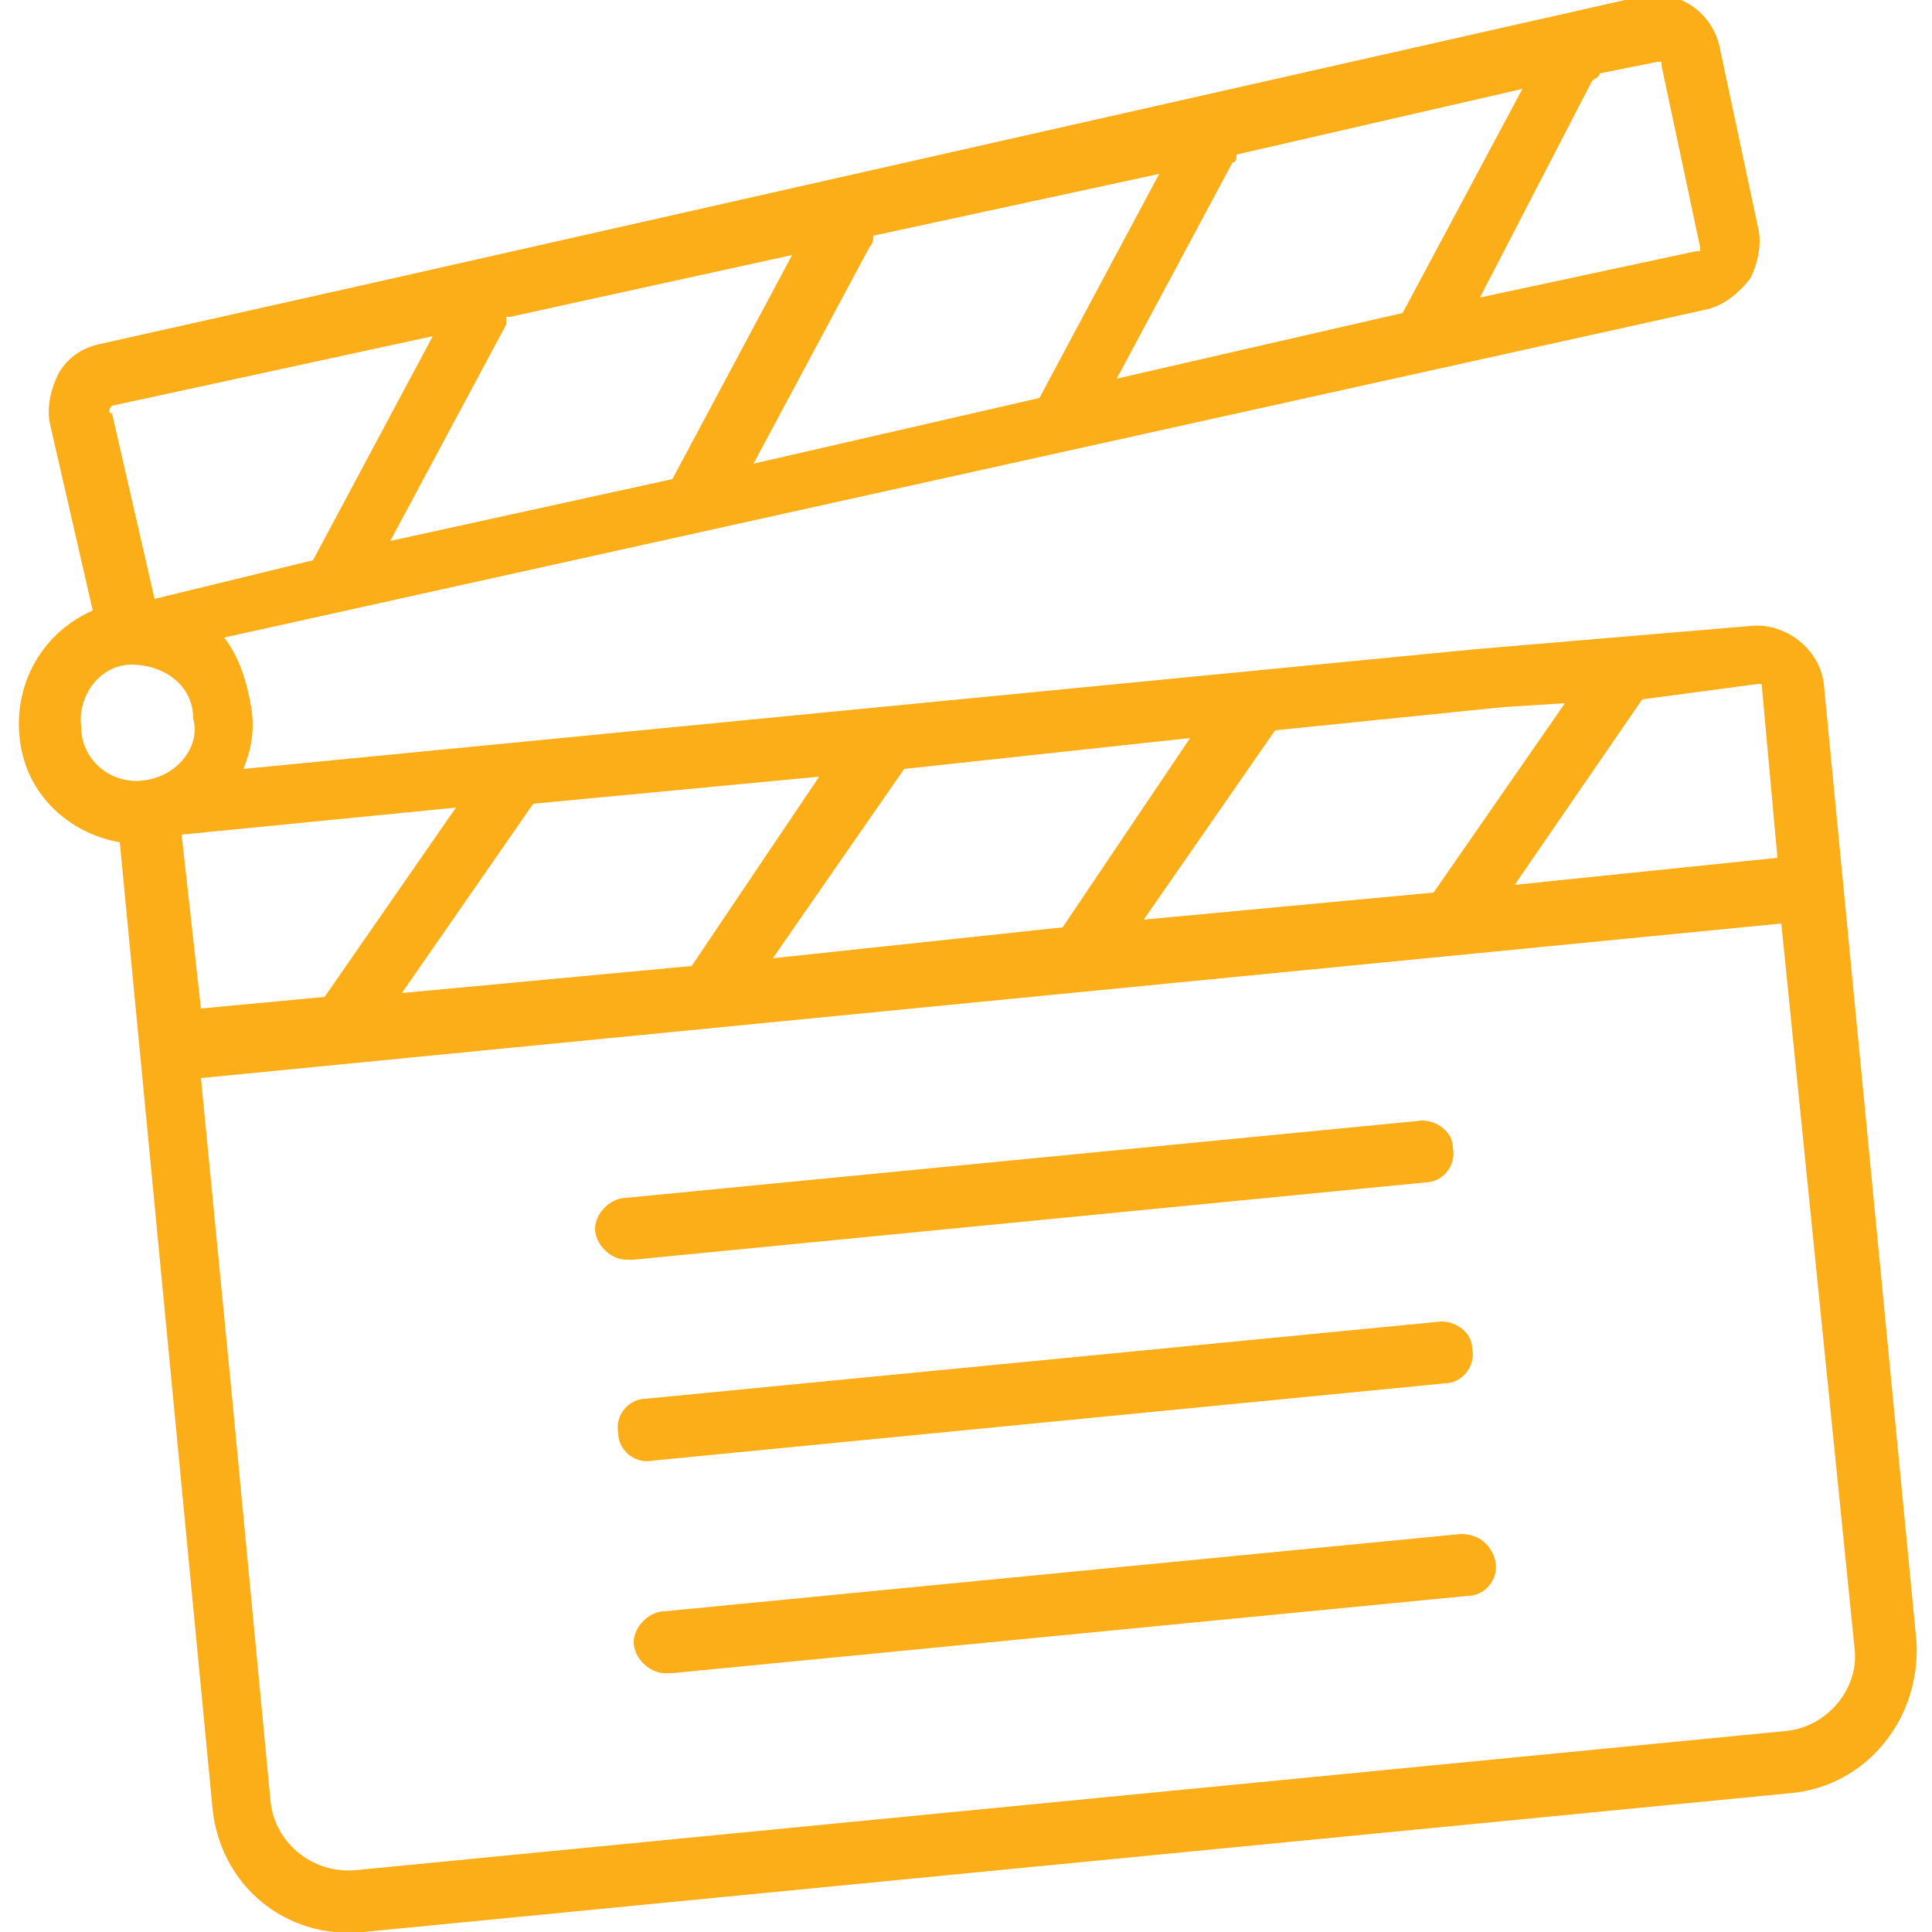 <svg xmlns="http://www.w3.org/2000/svg" xmlns:xlink="http://www.w3.org/1999/xlink" id="Calque_1" x="0" y="0" enable-background="new 0 0 50 50" version="1.1" viewBox="0 0 50 50" xml:space="preserve"><style type="text/css">.st0{fill:#fbae17}</style><title>picto_ynov_audiovisuel_clap</title><g id="_Groupe_"><path id="_Tracé_transparent_" d="M47.2,17.7c-0.1-0.9-1-1.6-1.9-1.5l-7.1,0.6l0,0L6.3,19.9c0.2-0.5,0.3-1,0.2-1.6 c-0.1-0.6-0.3-1.3-0.7-1.8l38.4-8.5c0.4-0.1,0.8-0.4,1.1-0.8c0.2-0.4,0.3-0.9,0.2-1.3l-1-4.7c-0.2-0.9-1.1-1.5-2-1.3L9.3,7.4 L2.6,8.9C2.1,9,1.7,9.3,1.5,9.7c-0.2,0.4-0.3,0.9-0.2,1.3l1.1,4.8c-1.6,0.7-2.3,2.5-1.7,4.1c0.4,1,1.3,1.7,2.4,1.9l2.4,25 c0.2,2,1.9,3.4,3.9,3.2l37-3.6c1.9-0.2,3.3-1.9,3.2-3.9L47.2,17.7z M45.5,17.7c0.1,0,0.1,0,0.1,0.1c0,0,0,0,0,0l0.4,4.4l-6.8,0.7 l3.3-4.8L45.5,17.7z M38.9,18.3L38.9,18.3l1.6-0.1l-3.4,4.9l-7.5,0.7l3.4-4.9L38.9,18.3z M30.8,19.1L27.5,24L20,24.8l3.4-4.9 L30.8,19.1z M21.2,20.1L17.9,25l-7.5,0.7l3.4-4.9L21.2,20.1z M41.4,1.9l1.5-0.3c0,0,0.1,0,0.1,0c0,0,0,0,0,0.1l1,4.7 c0,0,0,0.1,0,0.1h-0.1l-5.6,1.2l2.9-5.6C41.3,2,41.4,2,41.4,1.9z M32,4l7.4-1.7l-3.1,5.8l-7.4,1.7l3-5.6C32,4.2,32,4.1,32,4z M22.6,6.1L30,4.5l-3.1,5.8L19.5,12l3-5.6C22.6,6.3,22.6,6.2,22.6,6.1z M13.1,8.2h0.1l7.3-1.6l-3.1,5.8L10.1,14l3-5.6 C13.1,8.3,13.1,8.3,13.1,8.2z M2.9,10.5L2.9,10.5C2.9,10.5,2.9,10.5,2.9,10.5l8.3-1.8l-3.1,5.8L4,15.5l-1.1-4.8 C2.8,10.7,2.8,10.6,2.9,10.5C2.8,10.5,2.8,10.5,2.9,10.5L2.9,10.5z M3.7,20.2c-0.8,0.1-1.6-0.5-1.6-1.4C2,18,2.6,17.2,3.4,17.2 s1.6,0.5,1.6,1.4C5.2,19.3,4.6,20.1,3.7,20.2z M4.7,21.6l7.1-0.7l-3.4,4.9l-3.2,0.3L4.7,21.6z M46.2,44.8l-37,3.6 c-1.1,0.1-2.1-0.7-2.2-1.8L6,36.1l0,0l-0.8-8.2l40.9-4L48,42.7C48.1,43.7,47.3,44.7,46.2,44.8z" class="st0"/><path id="_Tracé_" d="M36.9,30.6c0.4,0,0.8-0.4,0.7-0.9c0-0.4-0.4-0.7-0.8-0.7c0,0,0,0,0,0l-20.6,2 c-0.4,0-0.8,0.4-0.8,0.8c0,0.4,0.4,0.8,0.8,0.8c0.1,0,0.1,0,0.2,0L36.9,30.6z" class="st0"/><path id="_Tracé_2" d="M37.4,35.8c0.4,0,0.8-0.4,0.7-0.9c0-0.4-0.4-0.7-0.8-0.7c0,0,0,0,0,0l-20.6,2 c-0.4,0-0.8,0.4-0.7,0.9c0,0.4,0.4,0.8,0.9,0.7L37.4,35.8z" class="st0"/><path id="_Tracé_3" d="M37.8,39.7l-20.6,2c-0.4,0-0.8,0.4-0.8,0.8c0,0.4,0.4,0.8,0.8,0.8c0.1,0,0.1,0,0.2,0l20.6-2 c0.4,0,0.8-0.4,0.7-0.9C38.6,40,38.3,39.7,37.8,39.7C37.8,39.7,37.8,39.7,37.8,39.7z" class="st0"/></g></svg>
